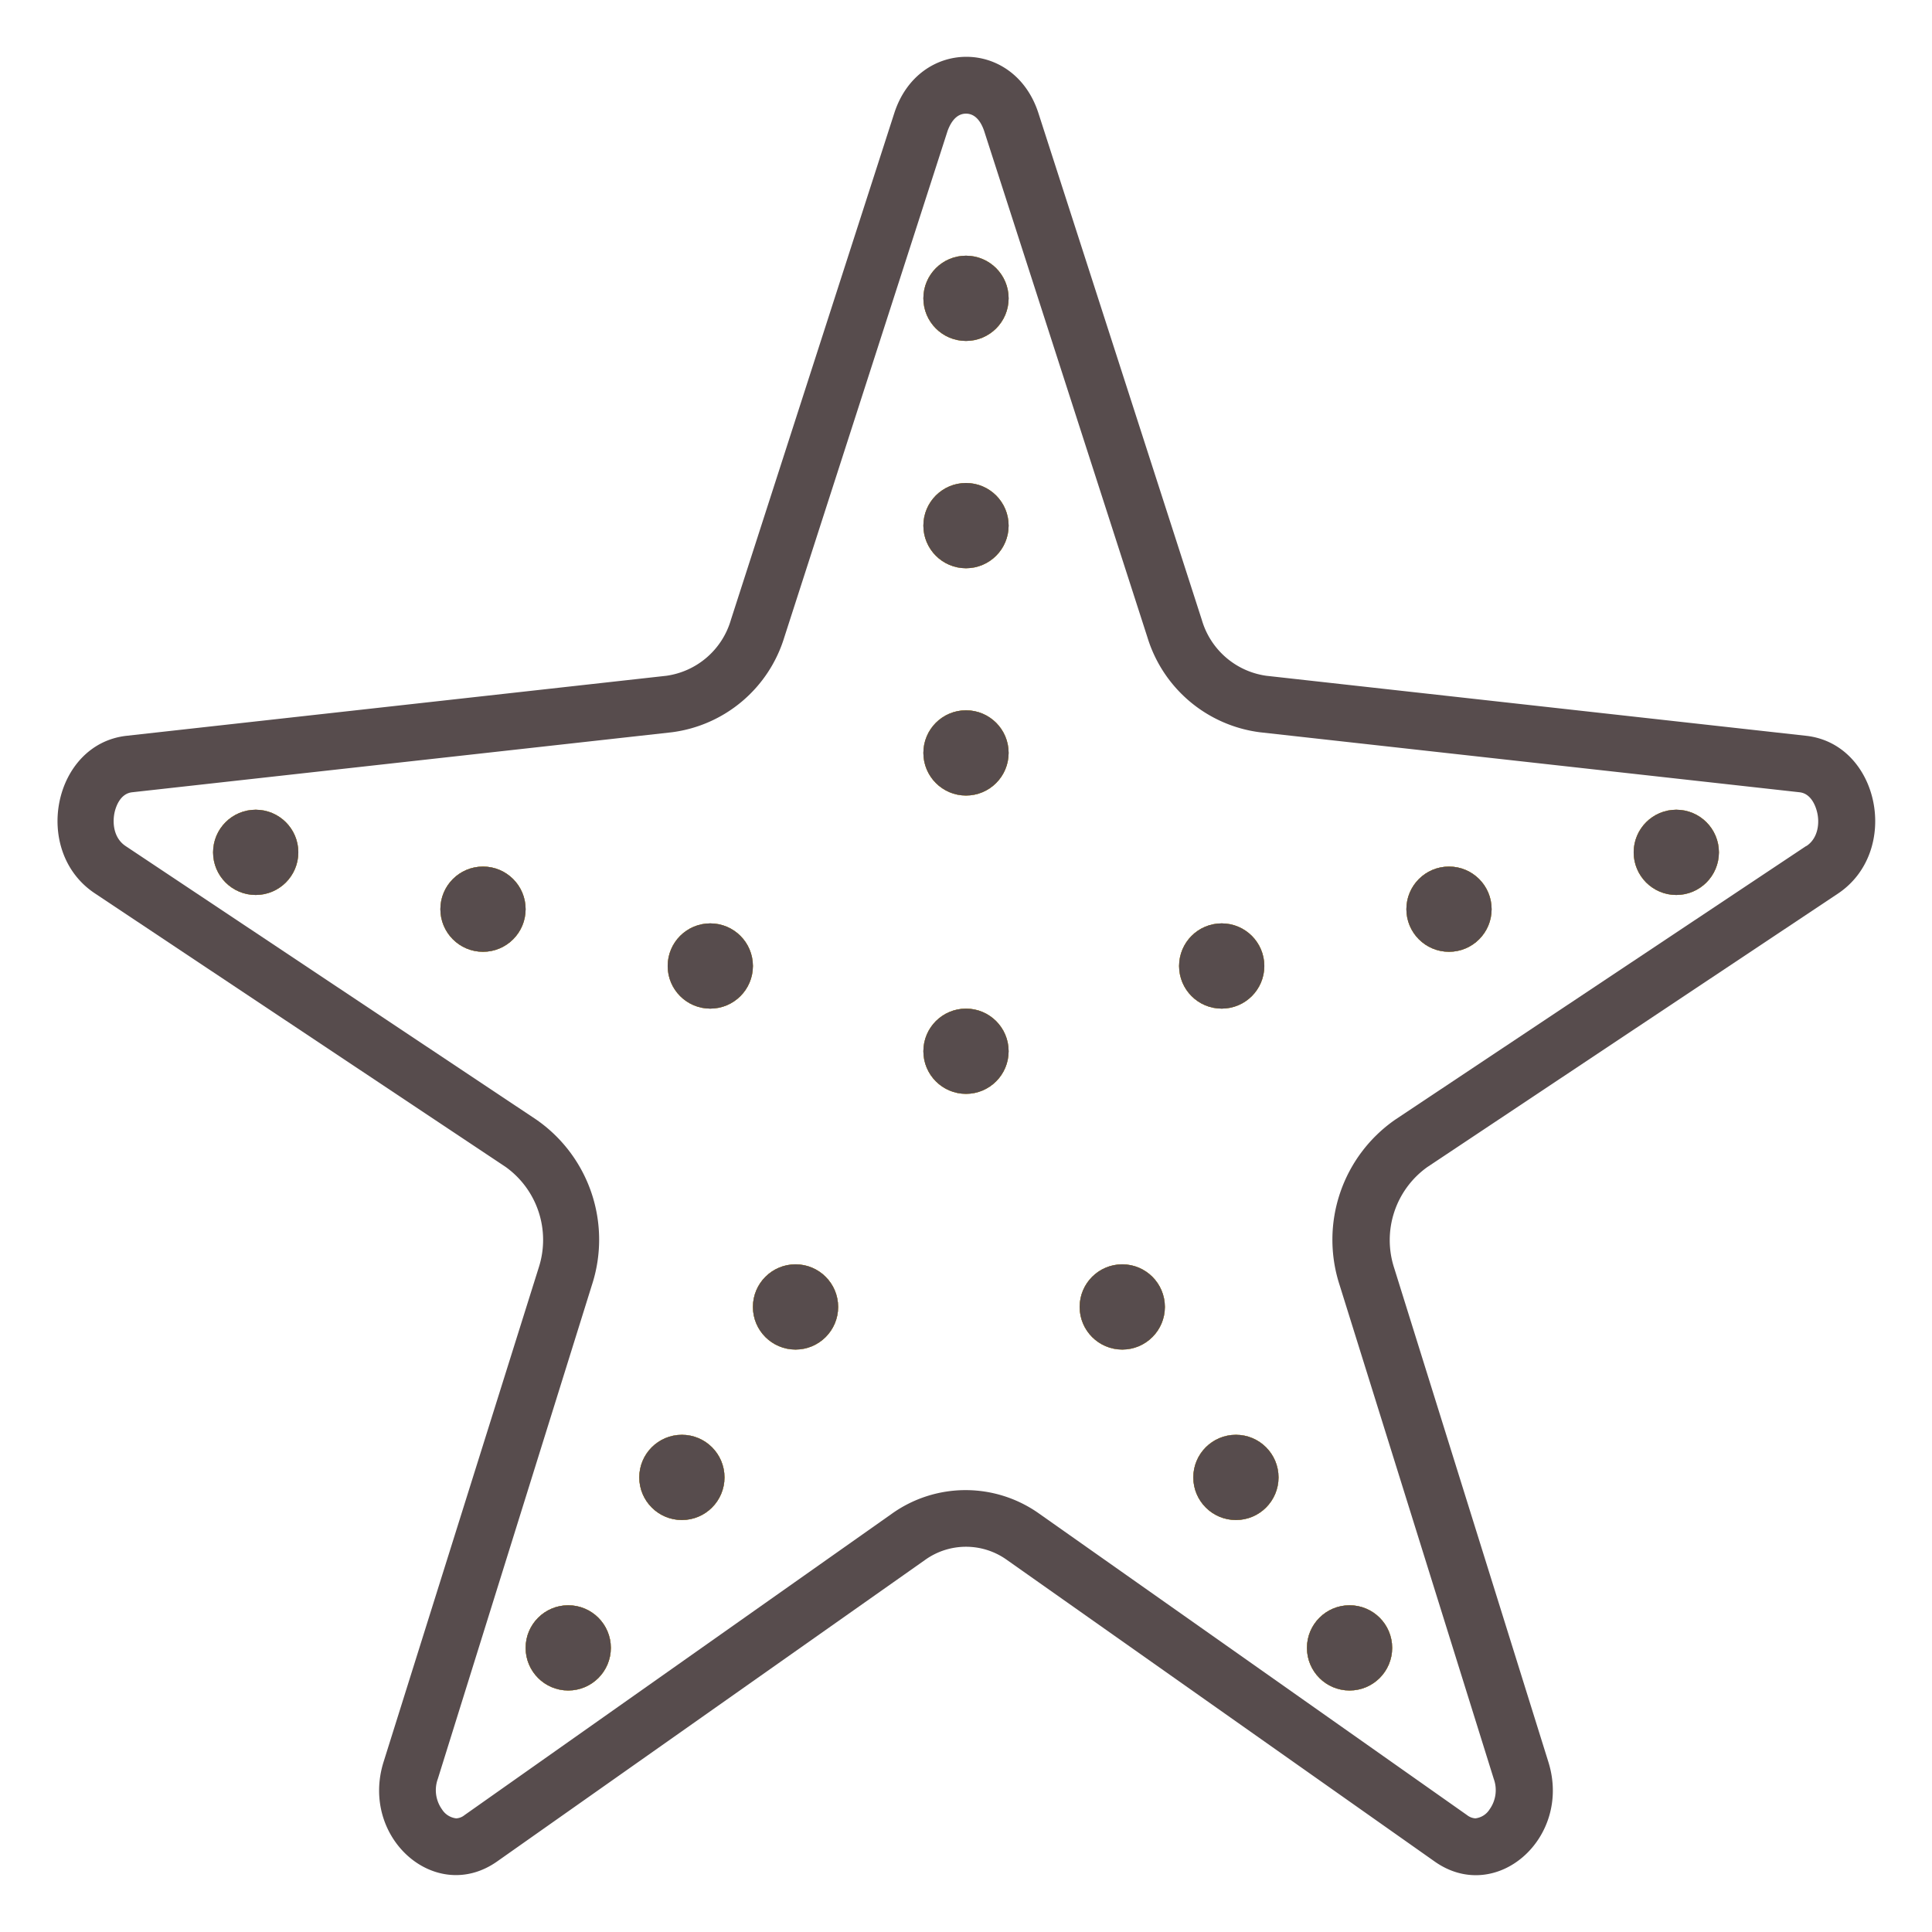 <?xml version="1.0" ?><svg data-name="Layer 1" id="Layer_1" viewBox="0 0 272 272" xmlns="http://www.w3.org/2000/svg"><defs><style>.cls-1{fill:#574c4d;}.cls-2{fill:#fec107;}</style></defs><title/><circle class="cls-1" cx="36" cy="120" r="6"/><circle class="cls-1" cx="68" cy="128" r="6"/><circle class="cls-1" cx="80" cy="232" r="6"/><circle class="cls-1" cx="96" cy="208" r="6"/><circle class="cls-1" cx="100" cy="136" r="6"/><circle class="cls-1" cx="112" cy="184" r="6"/><circle class="cls-1" cx="136" cy="148" r="6"/><circle class="cls-1" cx="136" cy="106" r="6"/><circle class="cls-1" cx="136" cy="74" r="6"/><circle class="cls-1" cx="136" cy="42" r="6"/><circle class="cls-1" cx="158" cy="184" r="6"/><circle class="cls-1" cx="172" cy="136" r="6"/><circle class="cls-1" cx="174" cy="208" r="6"/><circle class="cls-1" cx="190" cy="232" r="6"/><circle class="cls-1" cx="204" cy="128" r="6"/><circle class="cls-1" cx="236" cy="120" r="6"/><path class="cls-1" d="M254.28,103.59l-76-8.45a11.06,11.06,0,0,1-9.08-7.87l-23-71.33c-3.41-10.59-16.89-10.59-20.3,0l-23,71.33a11.06,11.06,0,0,1-9.08,7.87l-76,8.45c-10.33,1.15-13.38,16.25-4.47,22.18l57.84,38.52a12.64,12.64,0,0,1,4.65,14.19L54,248.06c-3.34,10.71,7.35,20.1,16,14l60.22-42.43a9.88,9.88,0,0,1,11.56,0L202,262.09c8.63,6.07,19.32-3.32,16-14l-21.72-69.58a12.64,12.64,0,0,1,4.65-14.19l57.84-38.52C267.66,119.84,264.61,104.74,254.28,103.59Zm0,15.52-57.85,38.52a20.58,20.58,0,0,0-7.85,23.23l21.72,69.58a4.65,4.65,0,0,1-.59,4.3,2.73,2.73,0,0,1-2,1.26,2.11,2.11,0,0,1-1.16-.45l-60.22-42.43a17.87,17.87,0,0,0-20.78,0L65.39,255.55a2,2,0,0,1-1.16.45,2.73,2.73,0,0,1-2-1.26,4.65,4.65,0,0,1-.59-4.3l21.71-69.58a20.56,20.56,0,0,0-7.84-23.23L17.68,119.11c-1.71-1.14-1.89-3.33-1.52-4.86.19-.75.79-2.53,2.45-2.71l76-8.45a19.1,19.1,0,0,0,15.81-13.37l23-71.33C134,16.85,134.86,16,136,16s2,.85,2.54,2.39l23,71.33a19.1,19.1,0,0,0,15.81,13.37l76,8.45c1.66.18,2.27,2,2.45,2.71C256.21,115.78,256,118,254.32,119.11Z"/><circle class="cls-2" cx="36" cy="120" r="6"/><circle class="cls-2" cx="68" cy="128" r="6"/><circle class="cls-2" cx="80" cy="232" r="6"/><circle class="cls-2" cx="96" cy="208" r="6"/><circle class="cls-2" cx="100" cy="136" r="6"/><circle class="cls-2" cx="112" cy="184" r="6"/><circle class="cls-2" cx="136" cy="148" r="6"/><circle class="cls-2" cx="136" cy="106" r="6"/><circle class="cls-2" cx="136" cy="74" r="6"/><circle class="cls-2" cx="136" cy="42" r="6"/><circle class="cls-2" cx="158" cy="184" r="6"/><circle class="cls-2" cx="172" cy="136" r="6"/><circle class="cls-2" cx="174" cy="208" r="6"/><circle class="cls-2" cx="190" cy="232" r="6"/><circle class="cls-2" cx="204" cy="128" r="6"/><circle class="cls-2" cx="236" cy="120" r="6"/><circle class="cls-1" cx="136" cy="42" r="6"/><circle class="cls-1" cx="136" cy="74" r="6"/><circle class="cls-1" cx="136" cy="106" r="6"/><circle class="cls-1" cx="136" cy="148" r="6"/><circle class="cls-1" cx="112" cy="184" r="6"/><circle class="cls-1" cx="100" cy="136" r="6"/><circle class="cls-1" cx="36" cy="120" r="6"/><circle class="cls-1" cx="68" cy="128" r="6"/><circle class="cls-1" cx="236" cy="120" r="6"/><circle class="cls-1" cx="172" cy="136" r="6"/><circle class="cls-1" cx="204" cy="128" r="6"/><circle class="cls-1" cx="96" cy="208" r="6"/><circle class="cls-1" cx="80" cy="232" r="6"/><circle class="cls-1" cx="190" cy="232" r="6"/><circle class="cls-1" cx="174" cy="208" r="6"/><circle class="cls-1" cx="158" cy="184" r="6"/></svg>